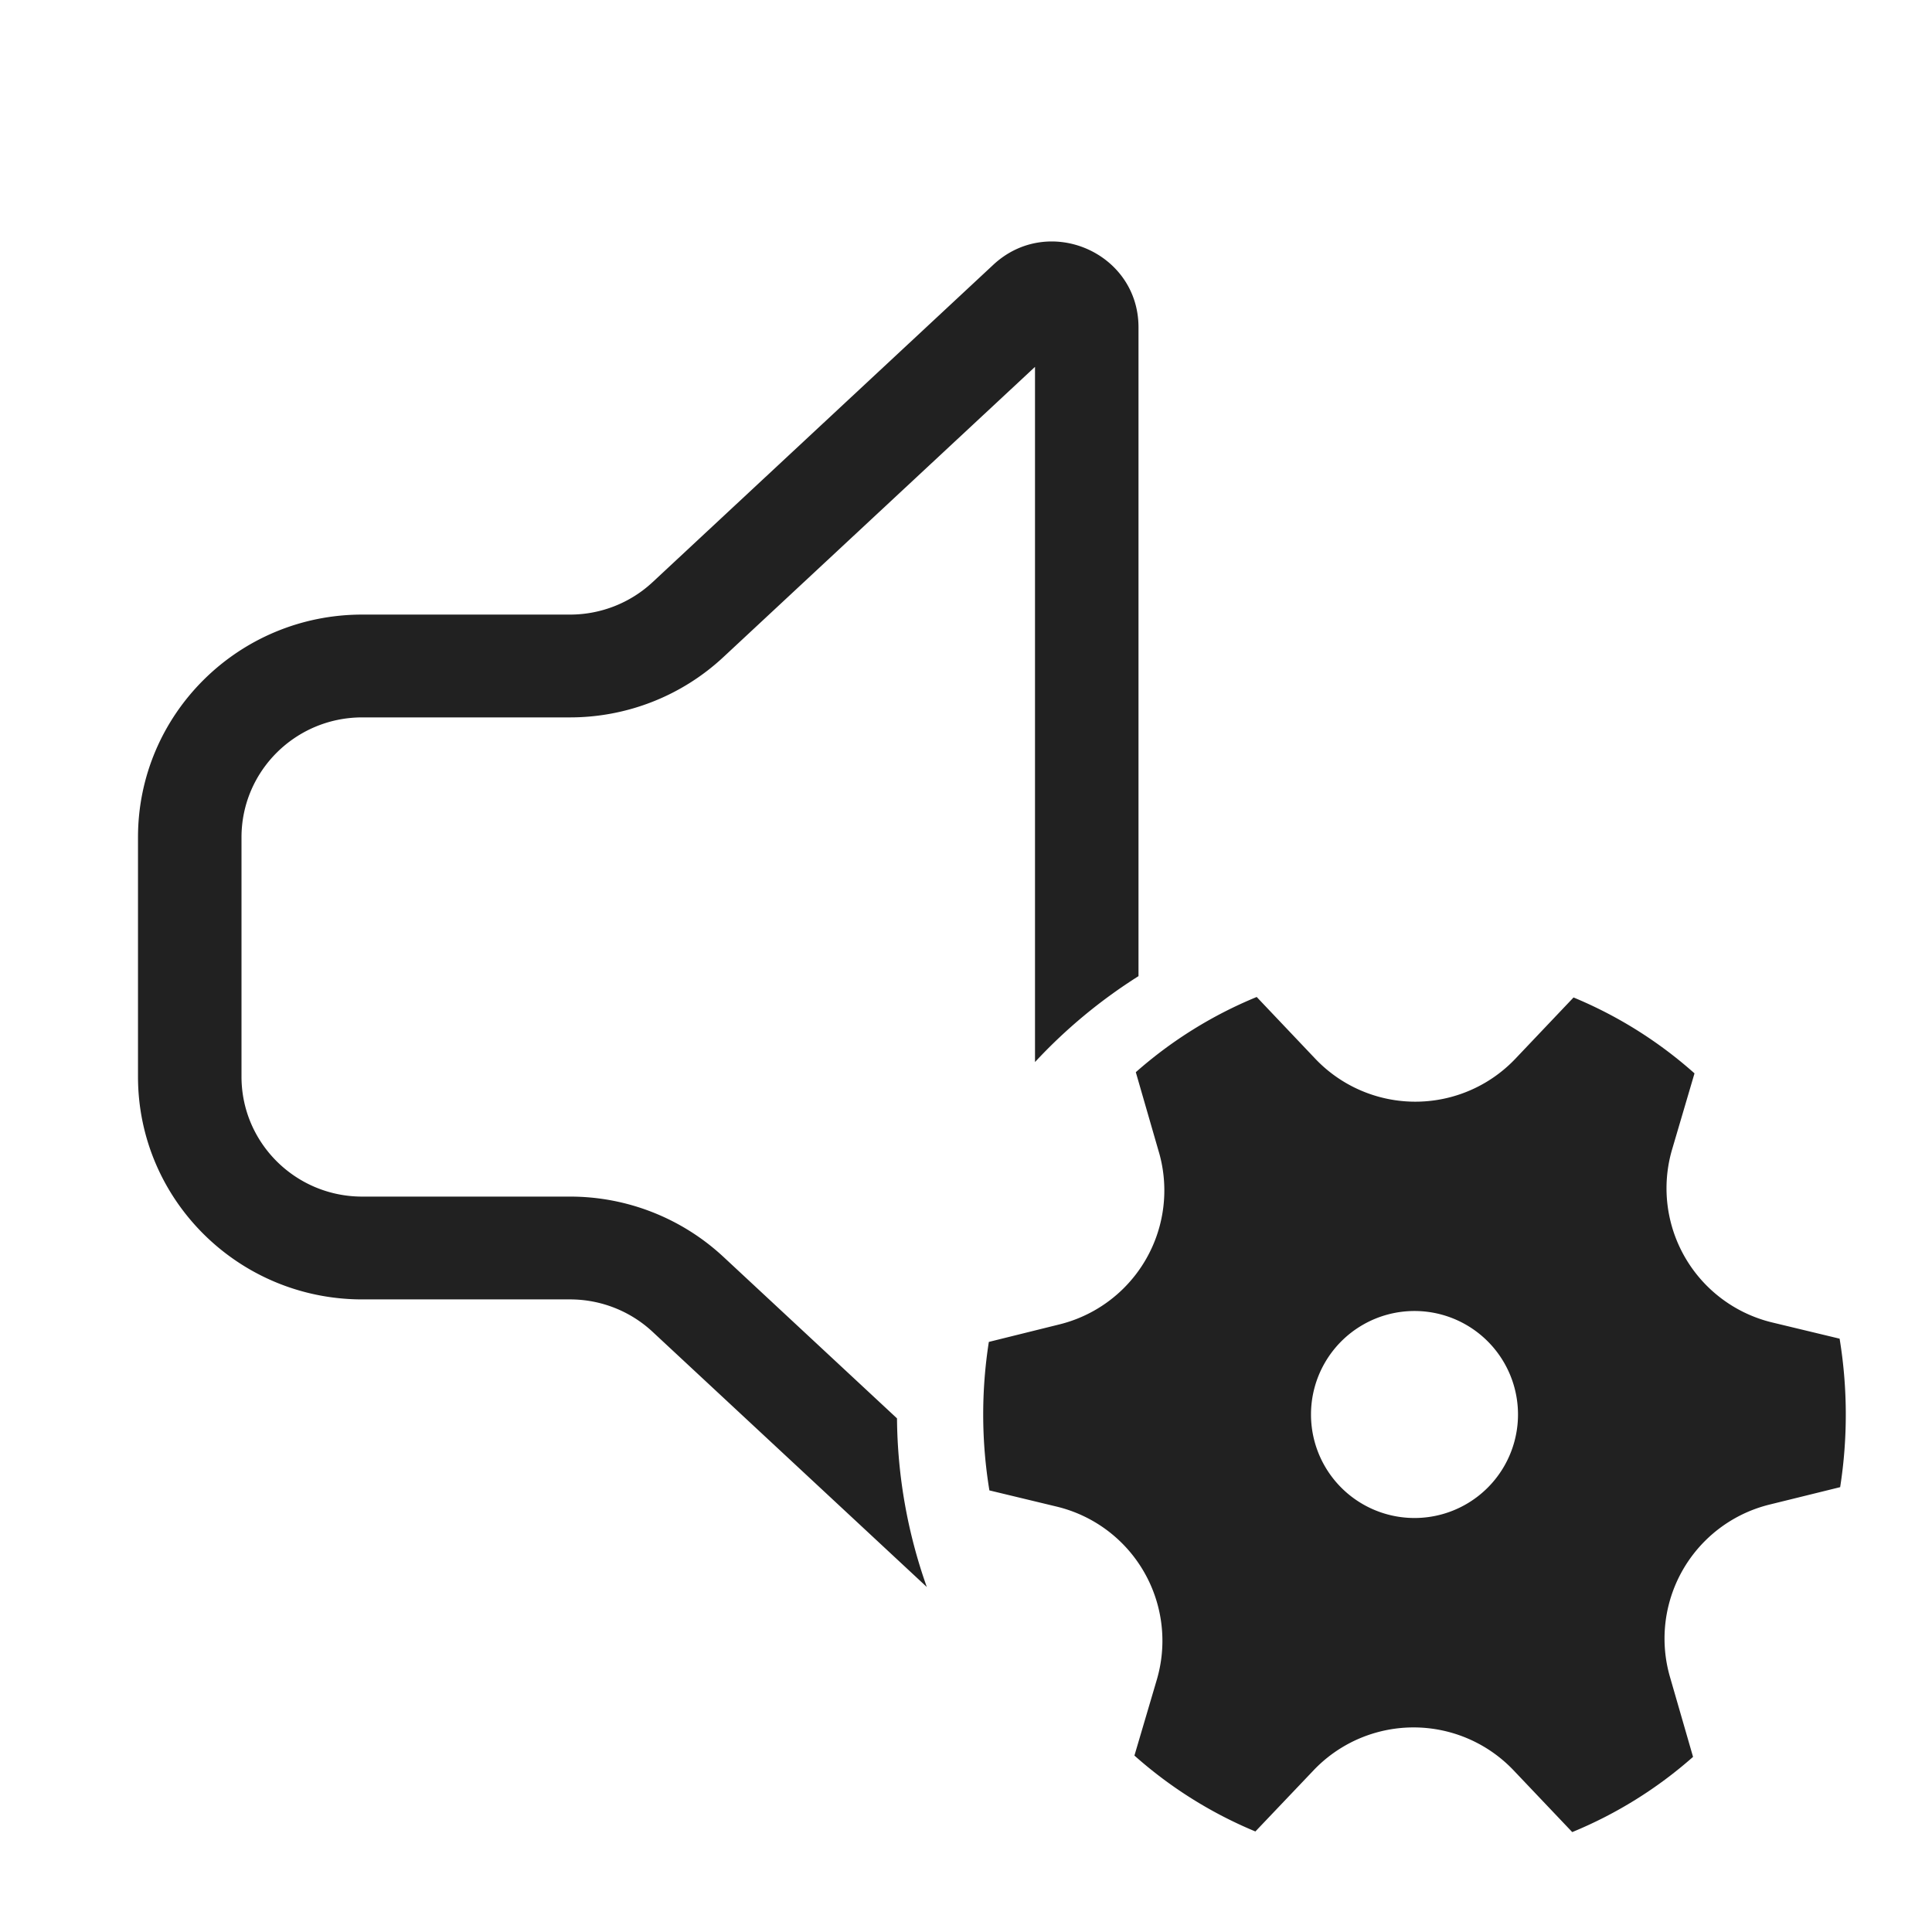 <svg viewBox="0 0 28 28" fill="none" xmlns="http://www.w3.org/2000/svg" height="1em" width="1em">
  <path d="M16.5 4.744c0-1.087-1.307-1.65-2.105-.906L9.458 8.437c-.324.302-.752.47-1.197.47H5.25C3.455 8.907 2 10.352 2 12.135v3.469c0 1.783 1.455 3.228 3.25 3.228h3.012c.444 0 .872.168 1.196.47L13.432 23A7.473 7.473 0 0 1 13 20.556l-2.516-2.341a3.262 3.262 0 0 0-2.222-.873H5.25c-.966 0-1.75-.778-1.75-1.738v-3.469c0-.96.784-1.738 1.75-1.738h3.011c.826 0 1.62-.312 2.223-.874L15 5.317v10.075a7.534 7.534 0 0 1 1.5-1.245V4.744Zm.296 11.954a2 2 0 0 1-1.441 2.496l-1.024.254a6.803 6.803 0 0 0 .008 2.152l.976.235a2 2 0 0 1 1.45 2.51l-.324 1.098a6.23 6.23 0 0 0 1.753 1.1l.843-.886a2 2 0 0 1 2.899 0l.85.895a6.206 6.206 0 0 0 1.751-1.09l-.335-1.16a2 2 0 0 1 1.441-2.496l1.026-.253a6.807 6.807 0 0 0-.008-2.152l-.977-.235a2 2 0 0 1-1.45-2.51l.324-1.1a6.208 6.208 0 0 0-1.753-1.1l-.843.888a2 2 0 0 1-2.9 0l-.849-.895a6.202 6.202 0 0 0-1.752 1.09l.335 1.16ZM20.5 22a1.5 1.5 0 1 1 0-3 1.5 1.5 0 0 1 0 3Z" fill="#212121"/>
</svg>
